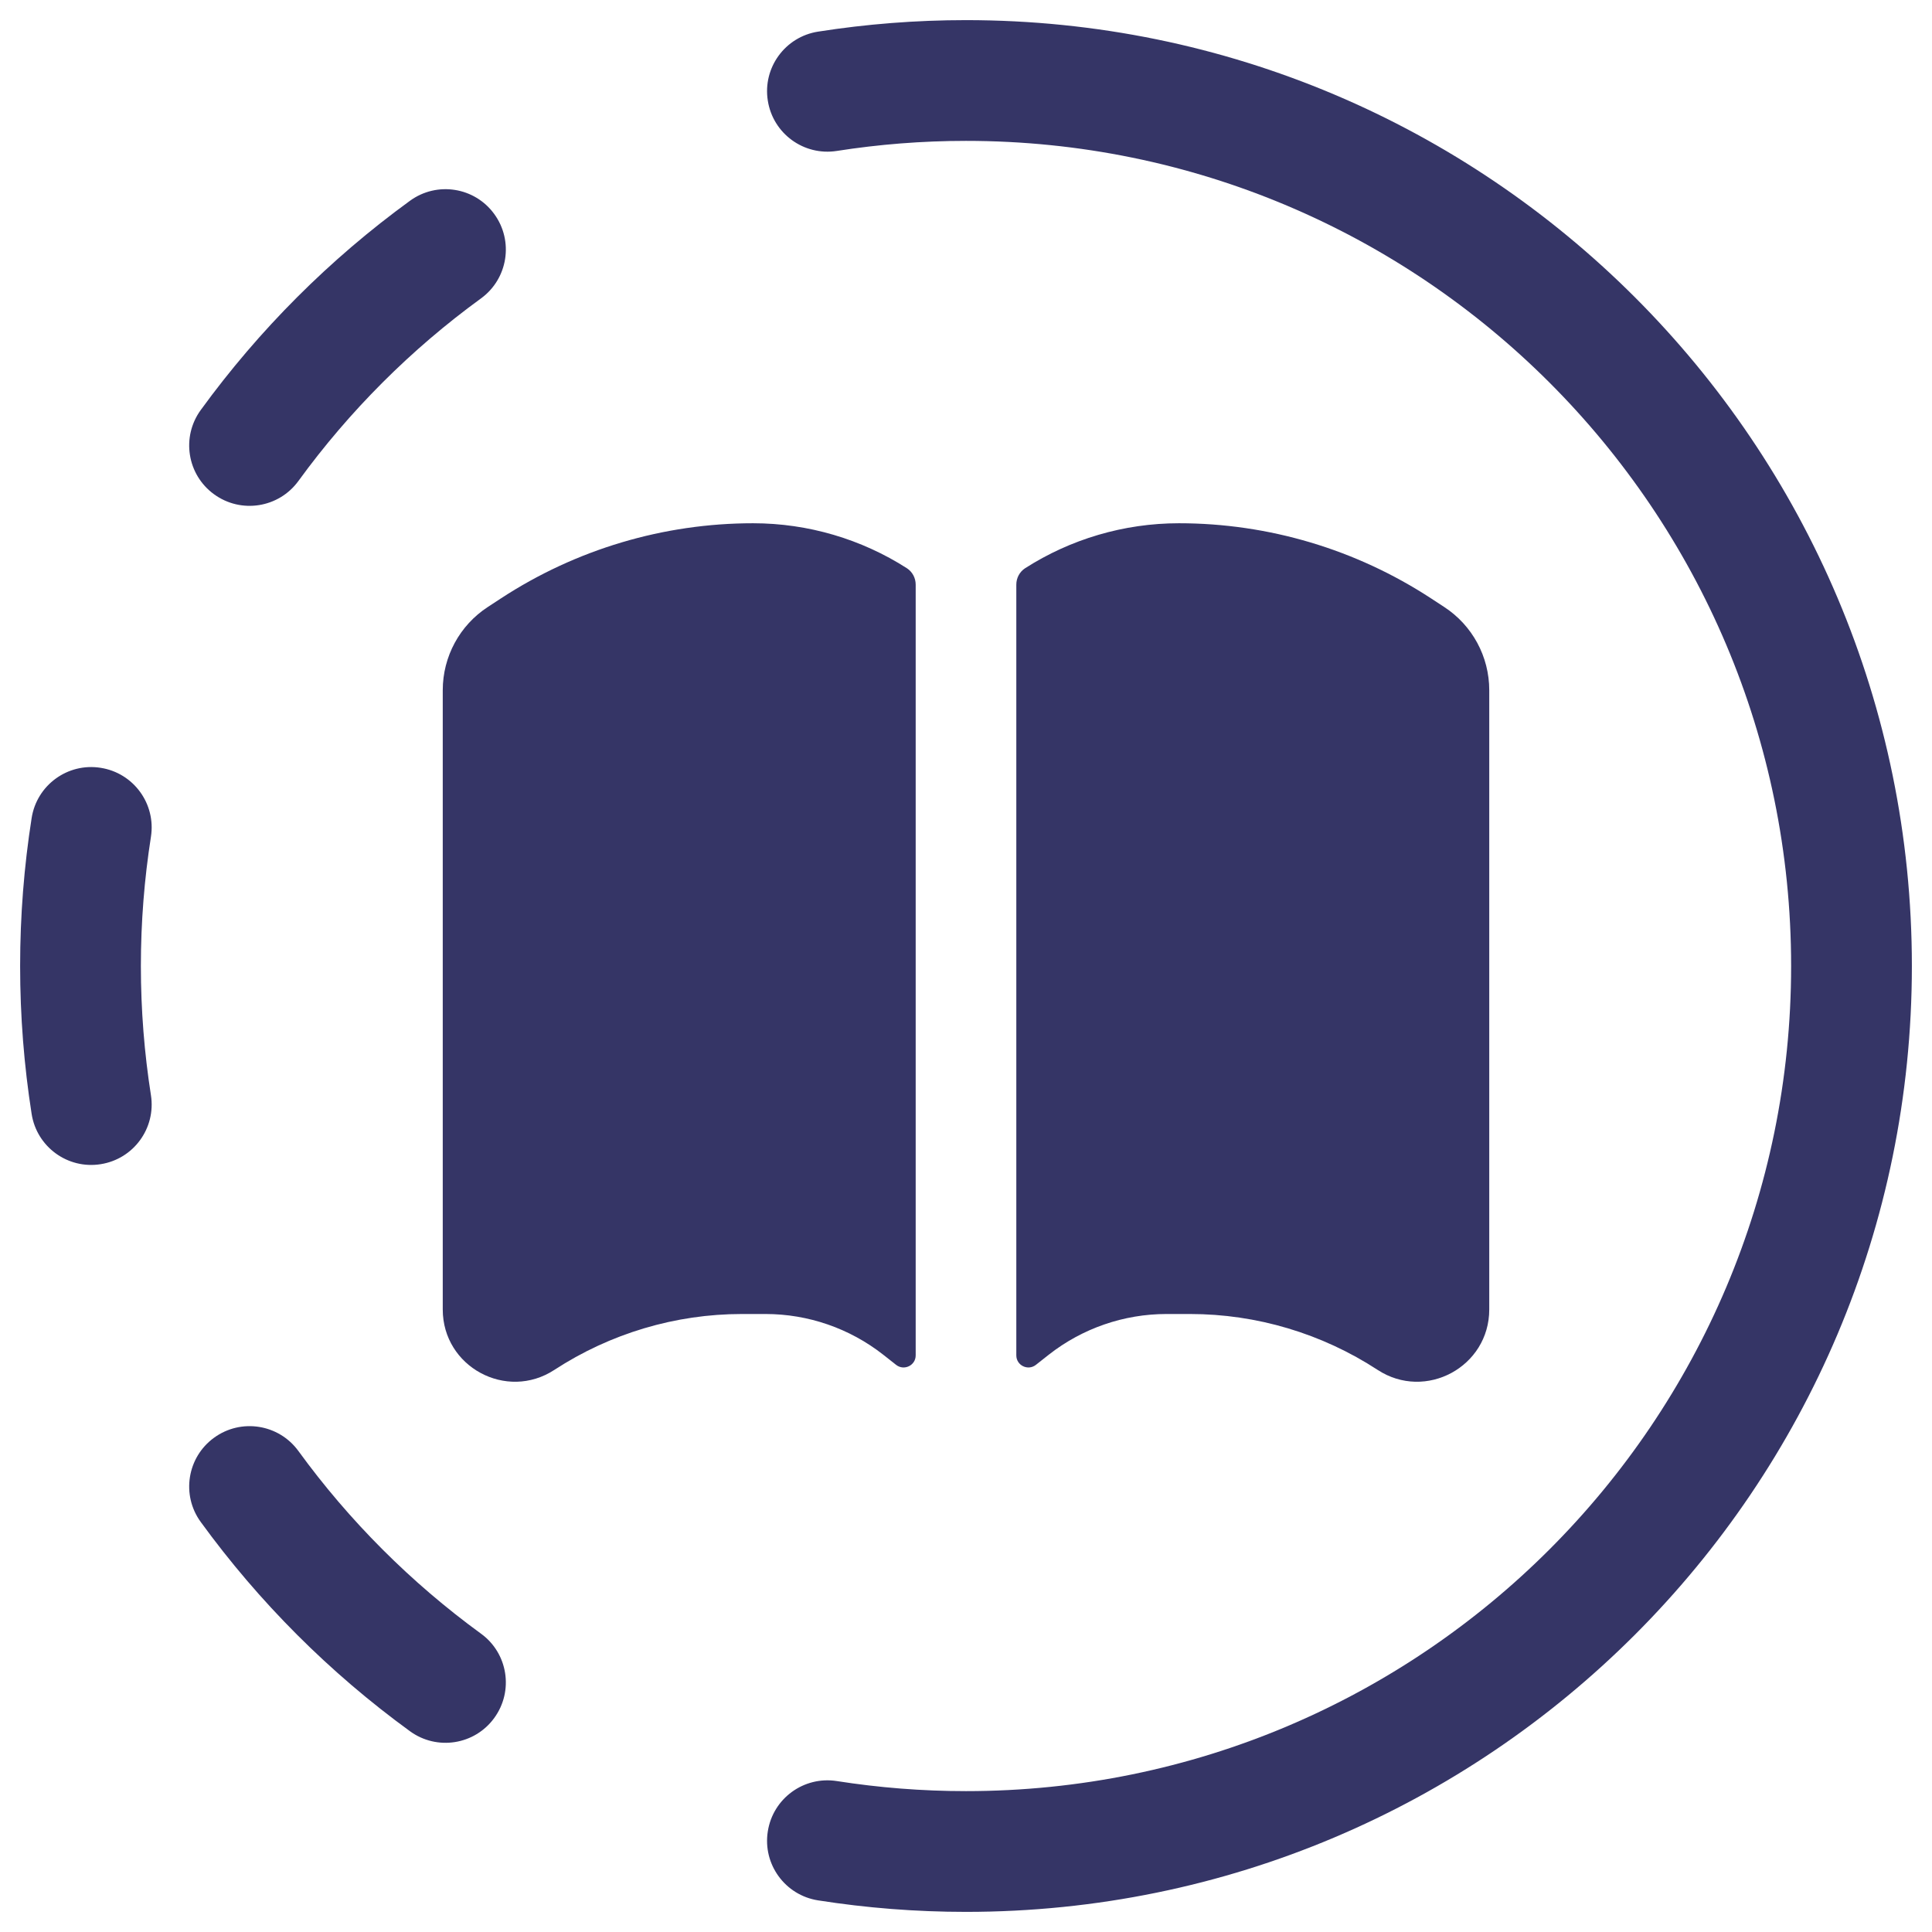 <svg width="24" height="24" viewBox="0 0 24 24" fill="none" xmlns="http://www.w3.org/2000/svg">
<g clip-path="url(#clip0_9001_309927)">
<path d="M22.25 12C22.25 17.661 17.661 22.25 12 22.25C11.454 22.25 10.918 22.207 10.395 22.125C9.986 22.061 9.602 22.34 9.538 22.75C9.473 23.159 9.753 23.543 10.162 23.607C10.761 23.701 11.375 23.75 12 23.75C18.489 23.75 23.75 18.489 23.75 12C23.75 5.511 18.489 0.25 12 0.25C11.375 0.25 10.761 0.299 10.162 0.393C9.753 0.457 9.473 0.841 9.538 1.25C9.602 1.66 9.986 1.939 10.395 1.875C10.918 1.793 11.454 1.75 12 1.75C17.661 1.75 22.25 6.339 22.25 12Z" fill="#353566"/>
<path d="M6.14 21.341C5.897 21.676 5.428 21.75 5.093 21.506C4.096 20.781 3.219 19.904 2.494 18.907C2.25 18.573 2.324 18.103 2.659 17.86C2.994 17.616 3.463 17.69 3.707 18.025C4.339 18.894 5.106 19.661 5.975 20.294C6.31 20.537 6.384 21.006 6.14 21.341Z" fill="#353566"/>
<path d="M0.393 13.838C0.457 14.247 0.841 14.527 1.25 14.462C1.66 14.398 1.939 14.014 1.875 13.605C1.793 13.082 1.75 12.546 1.75 12C1.75 11.454 1.793 10.918 1.875 10.395C1.939 9.986 1.66 9.602 1.25 9.538C0.841 9.473 0.457 9.753 0.393 10.162C0.299 10.761 0.25 11.375 0.25 12C0.25 12.625 0.299 13.239 0.393 13.838Z" fill="#353566"/>
<path d="M2.659 6.14C2.324 5.897 2.25 5.428 2.494 5.093C3.219 4.096 4.096 3.219 5.093 2.494C5.428 2.25 5.897 2.324 6.14 2.659C6.384 2.994 6.31 3.463 5.975 3.707C5.106 4.339 4.339 5.106 3.707 5.975C3.463 6.31 2.994 6.384 2.659 6.14Z" fill="#353566"/>
<path d="M9.355 6.5C10.04 6.5 10.702 6.698 11.266 7.059C11.335 7.104 11.375 7.181 11.375 7.263V16.837C11.375 16.962 11.231 17.032 11.132 16.955L10.971 16.828C10.554 16.501 10.039 16.323 9.509 16.323H9.217C8.39 16.323 7.58 16.565 6.887 17.017C6.291 17.407 5.5 16.979 5.5 16.267V8.574C5.5 8.157 5.71 7.768 6.06 7.54L6.225 7.432C7.156 6.824 8.243 6.5 9.355 6.5Z" fill="#353566"/>
<path d="M13.029 16.828L12.868 16.955C12.769 17.032 12.625 16.962 12.625 16.837V7.263C12.625 7.181 12.665 7.104 12.734 7.059C13.298 6.698 13.96 6.5 14.645 6.5C15.757 6.5 16.844 6.824 17.775 7.432L17.94 7.54C18.29 7.768 18.5 8.157 18.5 8.574V16.267C18.5 16.979 17.709 17.407 17.113 17.017C16.42 16.565 15.61 16.323 14.783 16.323H14.491C13.961 16.323 13.446 16.501 13.029 16.828Z" fill="#353566"/>
</g>
<defs>
<clipPath id="clip0_9001_309927">
<rect width="24" height="24" fill="white"/>
</clipPath>
</defs>
</svg>
